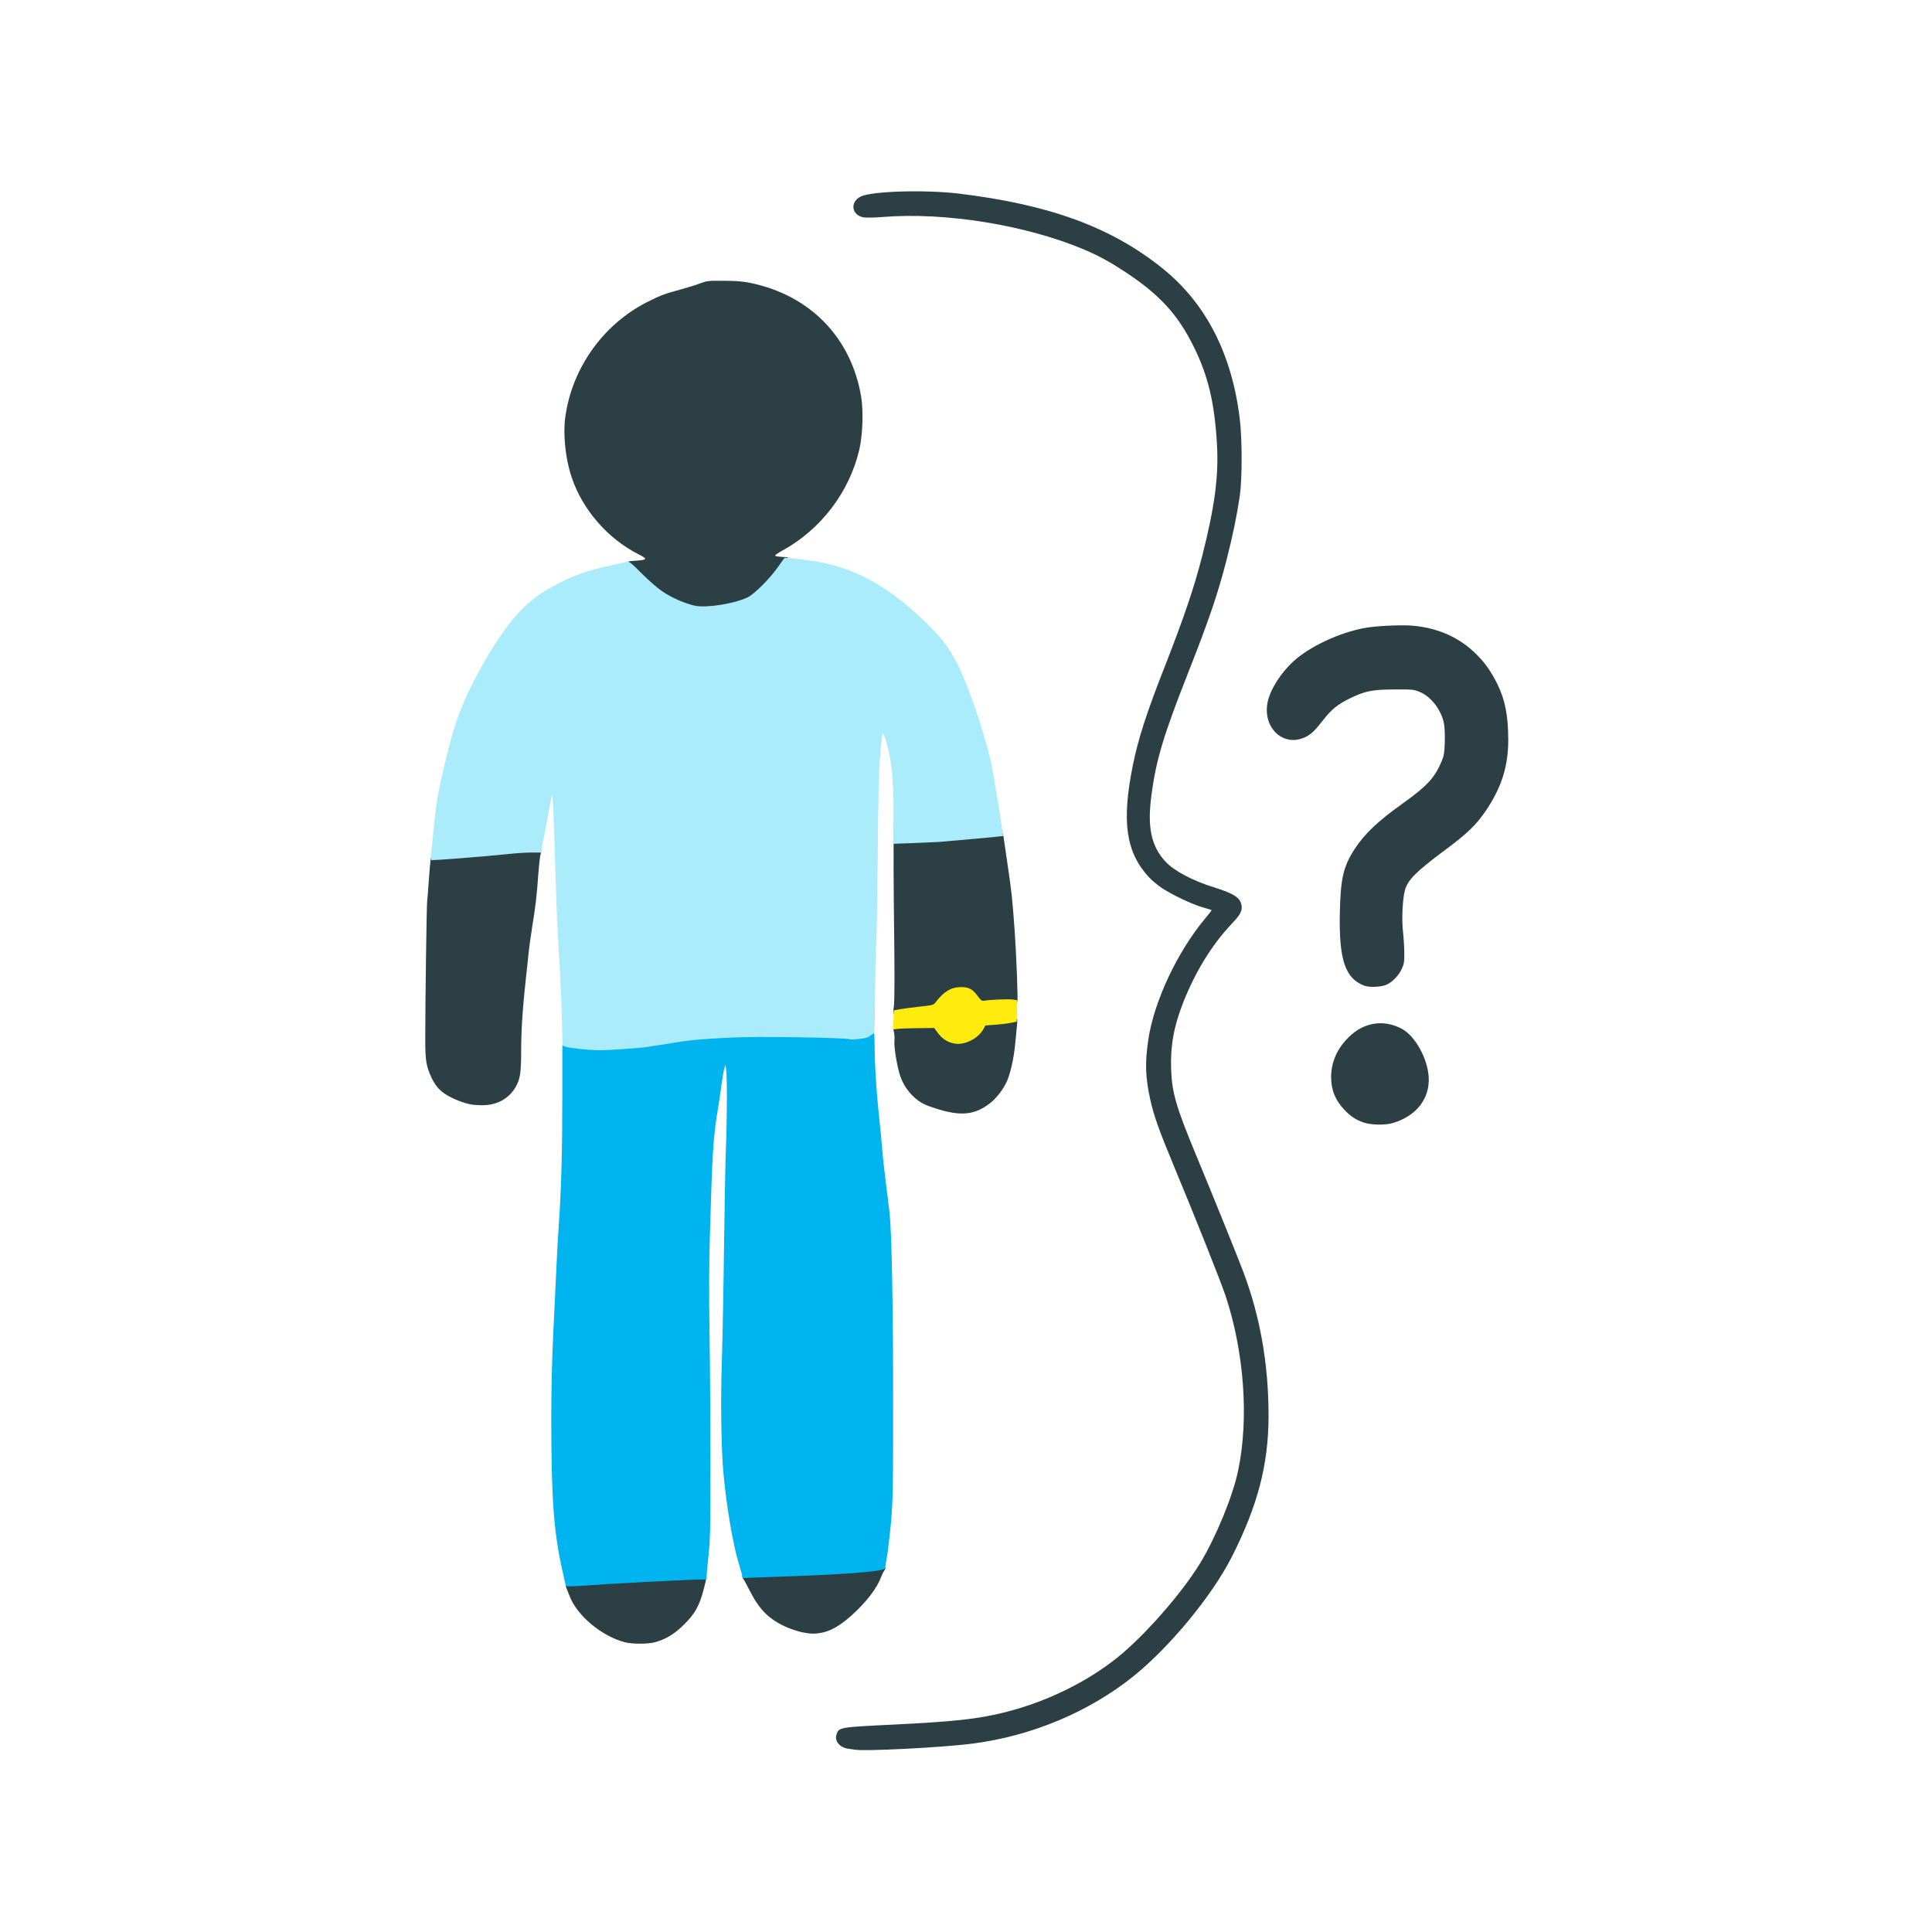 <?xml version="1.0" encoding="utf-8"?>
<!DOCTYPE svg PUBLIC "-//W3C//DTD SVG 1.0//EN" "http://www.w3.org/TR/2001/REC-SVG-20010904/DTD/svg10.dtd">
<svg version="1.0" xmlns="http://www.w3.org/2000/svg" width="1924px" height="1924px" viewBox="0 0 1924 1924" preserveAspectRatio="xMidYMid meet">
 <g fill="#2b3f45">
  <path d="M851 1742.4 c-0.8 -0.1 -3.6 -0.6 -6.2 -0.9 -8.4 -1.1 -13.9 -7.6 -11.8 -14 2.4 -7.4 2.5 -7.4 55.5 -10 62.2 -3 86.2 -5.7 113 -12.5 41 -10.4 80.6 -29.8 111.1 -54.2 27.1 -21.7 64.3 -64.1 82.7 -94.3 15.6 -25.8 32.5 -66.7 37.7 -92 10.9 -51.7 6 -118.4 -12.6 -174.3 -4.6 -13.8 -30.4 -78.7 -52 -130.5 -14.2 -34.1 -19.3 -48.6 -22.8 -64.2 -5 -22.5 -5.5 -37 -2 -60.4 5.6 -37.7 28.7 -86.9 56.3 -120.1 3.9 -4.6 6.9 -8.5 6.7 -8.7 -0.1 -0.1 -4.2 -1.4 -9.2 -2.8 -10.5 -3.1 -29.8 -12.2 -40.4 -19.2 -4.1 -2.8 -9.8 -7.4 -12.5 -10.4 -23.2 -24.8 -27.7 -55.2 -16.5 -111 5.6 -27.7 13.3 -51.7 33.1 -102.1 18.2 -46.6 28.2 -76.2 35.9 -106.2 12.7 -49.9 16.8 -80.4 14.9 -112.6 -2.4 -41.1 -8.9 -68.4 -23.5 -97.5 -15.6 -31.5 -33.9 -51.3 -67.7 -73.6 -15 -9.9 -26.1 -16 -40.6 -22.2 -58.1 -24.6 -138.8 -37.7 -201.3 -32.6 -7.5 0.6 -15.8 0.8 -18.4 0.4 -12.4 -1.8 -14.4 -15.5 -3 -20.9 11.3 -5.3 63.9 -6.8 97.6 -2.8 89.9 10.9 151.1 33.2 202 73.9 43.6 34.7 69.8 85.5 77.6 150.3 2.5 20.6 2.5 58.9 0.1 76.5 -2.7 18.6 -7 39.8 -13.2 64 -8.6 33.6 -17.4 59.5 -38.4 112.8 -24.8 62.9 -32 87 -36.6 123 -4 30.9 0.1 49.5 14.1 64.7 8.7 9.3 26.6 18.8 47.9 25.5 19.5 6.1 25.7 9.9 27.6 16.7 1.6 6.1 -0.3 10.1 -9.5 19.8 -19.7 20.8 -36.2 47.6 -48.4 78.6 -9.3 23.7 -12.8 43.3 -11.9 66.7 0.8 22.9 5.1 37.4 24.7 84.7 16.7 40.1 41.6 101.8 47.4 117.2 16.7 44.7 24.9 91.6 24.9 142.8 0 48.2 -10.8 89.6 -36.5 140.2 -19.6 38.8 -62.1 90.3 -98.3 119.3 -44.3 35.5 -101.4 59.4 -160.2 66.9 -29 3.8 -108.8 7.9 -117.3 6z"/>
  <path d="M622 1635.4 c-22.8 -6.1 -46.9 -26.1 -54.5 -45.3 -1.2 -3.1 -2.6 -6.5 -3 -7.6 -2.1 -4.9 -1.6 -5.3 5.9 -5.9 28.5 -2.4 117.4 -6.8 126.6 -6.4 7.5 0.3 7.2 -0.7 3.6 13.2 -4.1 15.6 -8.5 23.6 -19.1 34.1 -9.6 9.7 -18.6 15.1 -29.5 18 -7 1.9 -22.8 1.8 -30 -0.1z"/>
  <path d="M798.7 1625.5 c-3.7 -0.8 -10.2 -2.9 -14.5 -4.7 -17.8 -7.7 -27.5 -17.1 -37.2 -36 -3.5 -6.8 -6.6 -12.5 -7 -12.8 -0.4 -0.3 -0.7 -1.3 -0.7 -2.2 0 -1.5 1 -1.8 7.1 -1.8 8.5 0 47.8 -1.6 77.6 -3 18.4 -1 39.4 -2.8 53.1 -4.7 4.2 -0.6 5.8 1 3.7 3.5 -0.8 0.9 -2.2 3.8 -3.2 6.3 -4.2 11.6 -15.1 25.7 -30.1 39.1 -10.9 9.7 -20.3 15.1 -29.4 16.8 -6.8 1.3 -10.9 1.2 -19.4 -0.5z"/>
  <path d="M1358.8 1118.1 c-8.2 -2.6 -13.5 -6.1 -19.9 -12.8 -9.1 -9.5 -13.3 -19.8 -13.3 -32.8 0.1 -14.8 5.9 -28.1 17.3 -39.4 15.2 -15.2 35.1 -18.3 53.4 -8.4 13.1 7.2 25.3 29.3 26.5 47.9 1.2 21.5 -12.3 38.8 -35.7 45.8 -7.4 2.2 -21 2 -28.3 -0.3z"/>
  <path d="M939 1106 c-6.3 -1.7 -14.3 -4.4 -17.8 -6 -11.9 -5.6 -21.7 -17.5 -25.5 -31 -2.9 -10.2 -5.4 -26.4 -5 -32.1 0.3 -3.1 0 -7.3 -0.5 -9.3 -1.7 -6.1 -1 -6.3 22 -6.9 22.8 -0.5 19.6 -1.4 26.8 7.4 3.5 4.4 10.6 7.9 15.7 7.9 7.4 -0.1 17.8 -6.9 21.8 -14.3 1.8 -3.5 1.8 -3.5 10.9 -4.1 5 -0.4 12.6 -1.4 16.9 -2.2 4.3 -0.9 8.1 -1.4 8.3 -1.1 0.6 0.6 0.6 3.1 0 8.7 -0.3 2.5 -1 9.9 -1.6 16.5 -1.3 14.1 -4.9 30.4 -8.6 38 -3.6 7.8 -10.5 16.6 -16.7 21.3 -13.7 10.6 -26.5 12.6 -46.7 7.2z"/>
  <path d="M469.2 1099.9 c-3 -0.5 -8.4 -2.1 -12 -3.5 -15.2 -6 -22.1 -11.8 -27.3 -22.8 -5.5 -11.8 -6.4 -17.3 -6.4 -38.6 0 -37.4 1.3 -132.5 1.9 -137.5 0.3 -2.7 1.1 -12.4 1.7 -21.5 0.7 -9.1 1.3 -17.2 1.5 -18 0.1 -0.8 0.3 -2.2 0.3 -3.1 0.1 -1.3 3.2 -1.7 19.9 -2.8 20.4 -1.3 31.2 -2.2 54.2 -4.6 17.4 -1.9 36 -2 36 -0.2 0 0.6 -0.5 3 -1 5.2 -0.5 2.2 -1.4 10.8 -2 19 -1.4 20.5 -2.7 31 -6 51.5 -1.5 9.6 -3.1 20.9 -3.5 25 -0.4 4.1 -1.5 15.2 -2.6 24.5 -3.4 30.8 -4.9 53.3 -4.9 73.9 0 22 -1 28.5 -5.6 36.3 -6.4 10.9 -17.4 17.3 -30.7 17.9 -4.5 0.1 -10.6 -0.1 -13.5 -0.7z"/>
  <path d="M889.8 1008.3 c-0.2 -1 0 -4.5 0.5 -7.8 0.5 -3.3 0.6 -28.9 0.3 -57 -0.8 -62.7 -0.9 -105.5 -0.5 -105.9 0.2 -0.2 11.2 -0.8 24.4 -1.4 13.2 -0.7 37.4 -2.4 53.7 -3.9 16.4 -1.4 30 -2.4 30.3 -2.2 0.2 0.3 0.7 2.1 1 4 0.2 1.9 2 14 3.9 26.9 3.9 26 4.8 34.3 7.1 66.5 1.6 21.7 3.3 66.7 2.7 69.8 -0.3 1.3 -1.7 1.6 -9 1.4 -4.8 -0.1 -13.4 0.2 -19.2 0.6 l-10.5 0.8 -3.8 -5.1 c-4.5 -6.1 -9 -9 -13.6 -9 -6.7 0 -15.3 5.8 -22.1 14.8 -2.5 3.2 -2.5 3.2 -17 4.8 -8 0.8 -17.3 2.2 -20.8 3 -7.7 1.7 -7 1.7 -7.4 -0.3z"/>
  <path d="M1358.7 981.6 c-19.1 -7.1 -25.4 -25.9 -24.4 -72.6 0.7 -34.1 3.5 -46.2 14.6 -63.3 10.4 -15.8 22.9 -27.6 48.6 -46 24.1 -17.3 31.4 -25.3 38.3 -41.9 2.2 -5.3 2.7 -8.2 3 -18.7 0.2 -7.2 -0.1 -14.9 -0.8 -18.5 -2.7 -13.8 -12.9 -27 -24.5 -31.7 -5.7 -2.3 -7.1 -2.4 -25 -2.3 -22.4 0.1 -29 1.5 -45.1 9.3 -11.1 5.5 -17.7 10.8 -25.5 20.9 -8.1 10.4 -12 14.2 -17.3 16.9 -21.9 11.2 -43.6 -8.5 -38.2 -34.6 2.7 -12.7 13.2 -29.2 26 -40.8 16 -14.5 45.1 -28.1 69.9 -32.8 11.6 -2.2 36.5 -3.4 48.4 -2.4 25.6 2.2 47.2 11.9 64.2 29.1 8.2 8.2 13.9 16.4 20 28.5 7.9 15.8 11.1 32 11.1 56.1 0 26.1 -6.5 46.9 -21.8 69.8 -10 14.9 -18.5 23.1 -41.8 40.4 -28.5 21.3 -36.5 29.3 -39.3 39.6 -2.4 8.5 -3.3 29.5 -1.9 41.5 0.7 6.3 1.3 15.9 1.3 21.4 0 8.7 -0.3 10.7 -2.6 15.5 -3 6.3 -8.6 12.3 -14.4 15.3 -5.1 2.6 -17.4 3.3 -22.8 1.3z"/>
  <path d="M686 605.5 c-19 -5.3 -32.7 -14 -50.9 -32.3 -13.9 -14.1 -13.9 -14 -2.3 -14.8 12.1 -0.8 12.5 -1.7 2.9 -6.5 -30.6 -15.5 -55.9 -44.7 -66.5 -76.9 -6.1 -18.2 -8.6 -42.2 -6.3 -59.3 6.5 -48.6 37.3 -92.1 80.8 -114.5 13.1 -6.7 18.5 -8.8 33.3 -12.7 6.9 -1.9 15.9 -4.6 20 -6.2 7.2 -2.7 8.2 -2.8 24 -2.7 12.9 0.1 18.8 0.6 27 2.3 59 12.4 99.8 54.5 109.6 113.2 2.4 14.4 1.5 38.4 -1.9 52.9 -9.9 42.1 -38.2 79.2 -76.4 100.2 -4 2.2 -7.3 4.4 -7.3 4.9 0 0.8 0.8 1 7 1.5 1.4 0.1 3.3 0.2 4.4 0.3 2.7 0.2 1.8 2.4 -5.5 12.6 -8.8 12.5 -23.9 27.4 -30.9 30.6 -15.7 7.3 -47.7 11.2 -61 7.4z"/>
 </g>
 <g fill="#aaebfc">
  <path d="M572.2 1047.5 c-6.3 -0.7 -11.5 -1.5 -11.7 -1.7 -0.2 -0.2 -0.6 -13.4 -0.9 -29.3 -0.3 -16 -1.5 -42.9 -2.6 -60 -1.1 -17 -2.5 -44.5 -3 -61 -2.4 -78.8 -3.3 -101.1 -3.9 -102.3 -0.4 -0.7 -1.5 3.1 -2.5 8.5 -0.9 5.4 -3.3 18.2 -5.3 28.6 l-3.6 18.7 -9.6 0 c-5.3 0 -15.7 0.7 -23.1 1.5 -22.2 2.4 -76.2 6.6 -76.8 6 -0.8 -0.7 4.1 -47.2 6.4 -61.4 2.7 -16.2 10.1 -47.5 16 -67.6 7.1 -24.1 20.5 -52.5 37.8 -80.3 12.9 -20.8 21.7 -32.2 33 -43 10 -9.6 19 -15.7 35.4 -24 15.1 -7.7 27.8 -12.1 48.2 -16.6 9.1 -2 17.5 -3.9 18.8 -4.1 1.8 -0.5 4.4 1.6 14 11.3 6.4 6.5 15.5 14.5 20.2 17.7 9 6.4 23.2 12.6 33 14.7 11.6 2.4 38.9 -1.9 52.5 -8.3 6.4 -3 22 -18.5 30 -29.9 3.3 -4.6 6.2 -8.8 6.6 -9.2 0.7 -1 23.6 1.7 36.9 4.3 38.4 7.7 70.4 26.5 107.1 62.9 12.9 12.8 19.1 20.9 27.2 36 10.3 19.2 25.8 63.4 34.2 98.1 2.3 9.6 12.9 74.8 12.3 75.5 -0.3 0.2 -46.7 4.5 -64.3 5.9 -3.3 0.2 -14.8 0.7 -25.5 1.1 l-19.5 0.7 0.3 -23.9 c0.4 -27.4 -0.9 -48.8 -3.8 -63.5 -2.3 -12.2 -5.9 -23.4 -7 -22.2 -0.5 0.4 -1.6 10.3 -2.5 21.8 -1.3 16 -1.9 40.3 -2.4 101.5 -0.4 44.3 -1 81 -1.4 81.6 -0.3 0.6 -0.9 22.9 -1.2 49.5 -0.6 48.3 -0.6 48.4 -2.8 50.1 -4.2 3.2 -14.6 3.6 -47.2 1.9 -23.4 -1.2 -86 -1.8 -91 -0.8 -1.7 0.4 -11.8 1.1 -22.5 1.7 -13.2 0.7 -27.2 2.3 -43.5 4.9 -36.4 5.9 -67.6 7.4 -92.3 4.6z"/>
 </g>
 <g fill="#00b4f0">
  <path d="M563.3 1578.8 c-0.1 -0.7 -1.3 -6.2 -2.7 -12.3 -9 -38.9 -11.6 -72.9 -11.6 -152.5 0 -29.7 0.6 -57.7 1.9 -84.5 1.1 -22 2.5 -51.2 3.1 -65 0.6 -13.7 1.7 -34 2.5 -45 2.4 -33.5 3.5 -73.1 3.5 -126.9 l0 -51.4 3.7 1.3 c2.1 0.7 10.5 1.9 18.6 2.6 14.5 1.3 20.3 1.1 55.7 -1.7 3 -0.2 15 -2 26.5 -3.9 23.8 -3.9 26.5 -4.2 62.5 -6.2 24.9 -1.4 114.1 -0.1 119.8 1.7 0.4 0.1 0.9 0.2 1.2 0.2 12.1 -0.7 15.6 -1.4 18.6 -3.7 1.8 -1.4 3.5 -2.5 3.8 -2.5 0.3 0 0.6 5.7 0.6 12.8 0 17.3 1.7 44 4 65.7 1.1 9.9 2.6 26.2 3.5 36.2 0.8 10.1 2.7 26.7 4 37 1.4 10.4 2.9 23.1 3.5 28.3 2.1 20.3 3.5 96.1 3.4 188.5 0 89.6 -0.2 96.4 -2.2 119.8 -1.3 13.6 -3 28.5 -3.9 33 -0.9 4.5 -1.6 9.1 -1.6 10.3 0.1 1.8 -0.8 2.2 -6.1 3.2 -13.8 2.6 -50.8 4.8 -111.6 6.8 -10.7 0.3 -20.7 0.7 -22.2 0.9 -1.9 0.1 -2.6 -0.2 -2.6 -1.4 0 -0.9 -1.6 -6.9 -3.6 -13.5 -5.7 -18.7 -12 -55.5 -15.1 -89.1 -2.3 -24.4 -3 -73.5 -1.6 -113 0.6 -18.7 1.6 -69.1 2.1 -112 0.6 -42.9 1.4 -88.6 2 -101.5 1.1 -27.4 1.2 -69.5 0.1 -76 l-0.7 -4.5 -1.2 4 c-0.6 2.2 -1.8 9.4 -2.7 16 -0.9 6.6 -2.4 17.2 -3.5 23.5 -4.8 28.9 -5.7 43.6 -8.1 128.5 -0.8 27.4 -0.9 57.5 -0.3 95.5 0.5 30.5 0.9 88.6 0.9 129 0 65.8 -0.2 75.4 -1.9 92 -1.1 10.2 -2 19.7 -1.9 21.3 l0 2.7 -8.1 0 c-4.5 0.1 -10.3 0.3 -13.1 0.5 -2.7 0.2 -12.2 0.6 -21 1 -8.8 0.4 -18.2 0.8 -21 1 -2.7 0.2 -10.2 0.7 -16.5 1 -6.3 0.3 -14.6 0.8 -18.5 1 -40 2.8 -42.2 2.8 -42.2 1.3z"/>
 </g>
 <g fill="#ffec0e">
  <path d="M951 1039.3 c-7.1 -1.1 -12.9 -4.8 -17.4 -11.1 l-3.3 -4.5 -15.9 0.2 c-8.7 0.1 -17.9 0.4 -20.4 0.7 l-4.5 0.6 0.3 -9.5 0.3 -9.5 5.7 -1.1 c3.1 -0.6 12 -1.7 19.7 -2.6 13.9 -1.5 14 -1.5 16.5 -4.7 7.9 -10.4 15.3 -14.8 25.1 -14.8 7.8 0 11.3 1.9 16.6 9 3.1 4.2 4.2 5 6.3 4.6 5.4 -1.1 24.2 -1.8 28.5 -1.2 l4.6 0.7 -0.3 10.7 -0.3 10.6 -6 1.2 c-3.3 0.7 -10.3 1.5 -15.6 1.9 l-9.5 0.7 -1.9 3.4 c-5.1 9.4 -18.4 16.3 -28.5 14.7z"/>
 </g>
</svg>